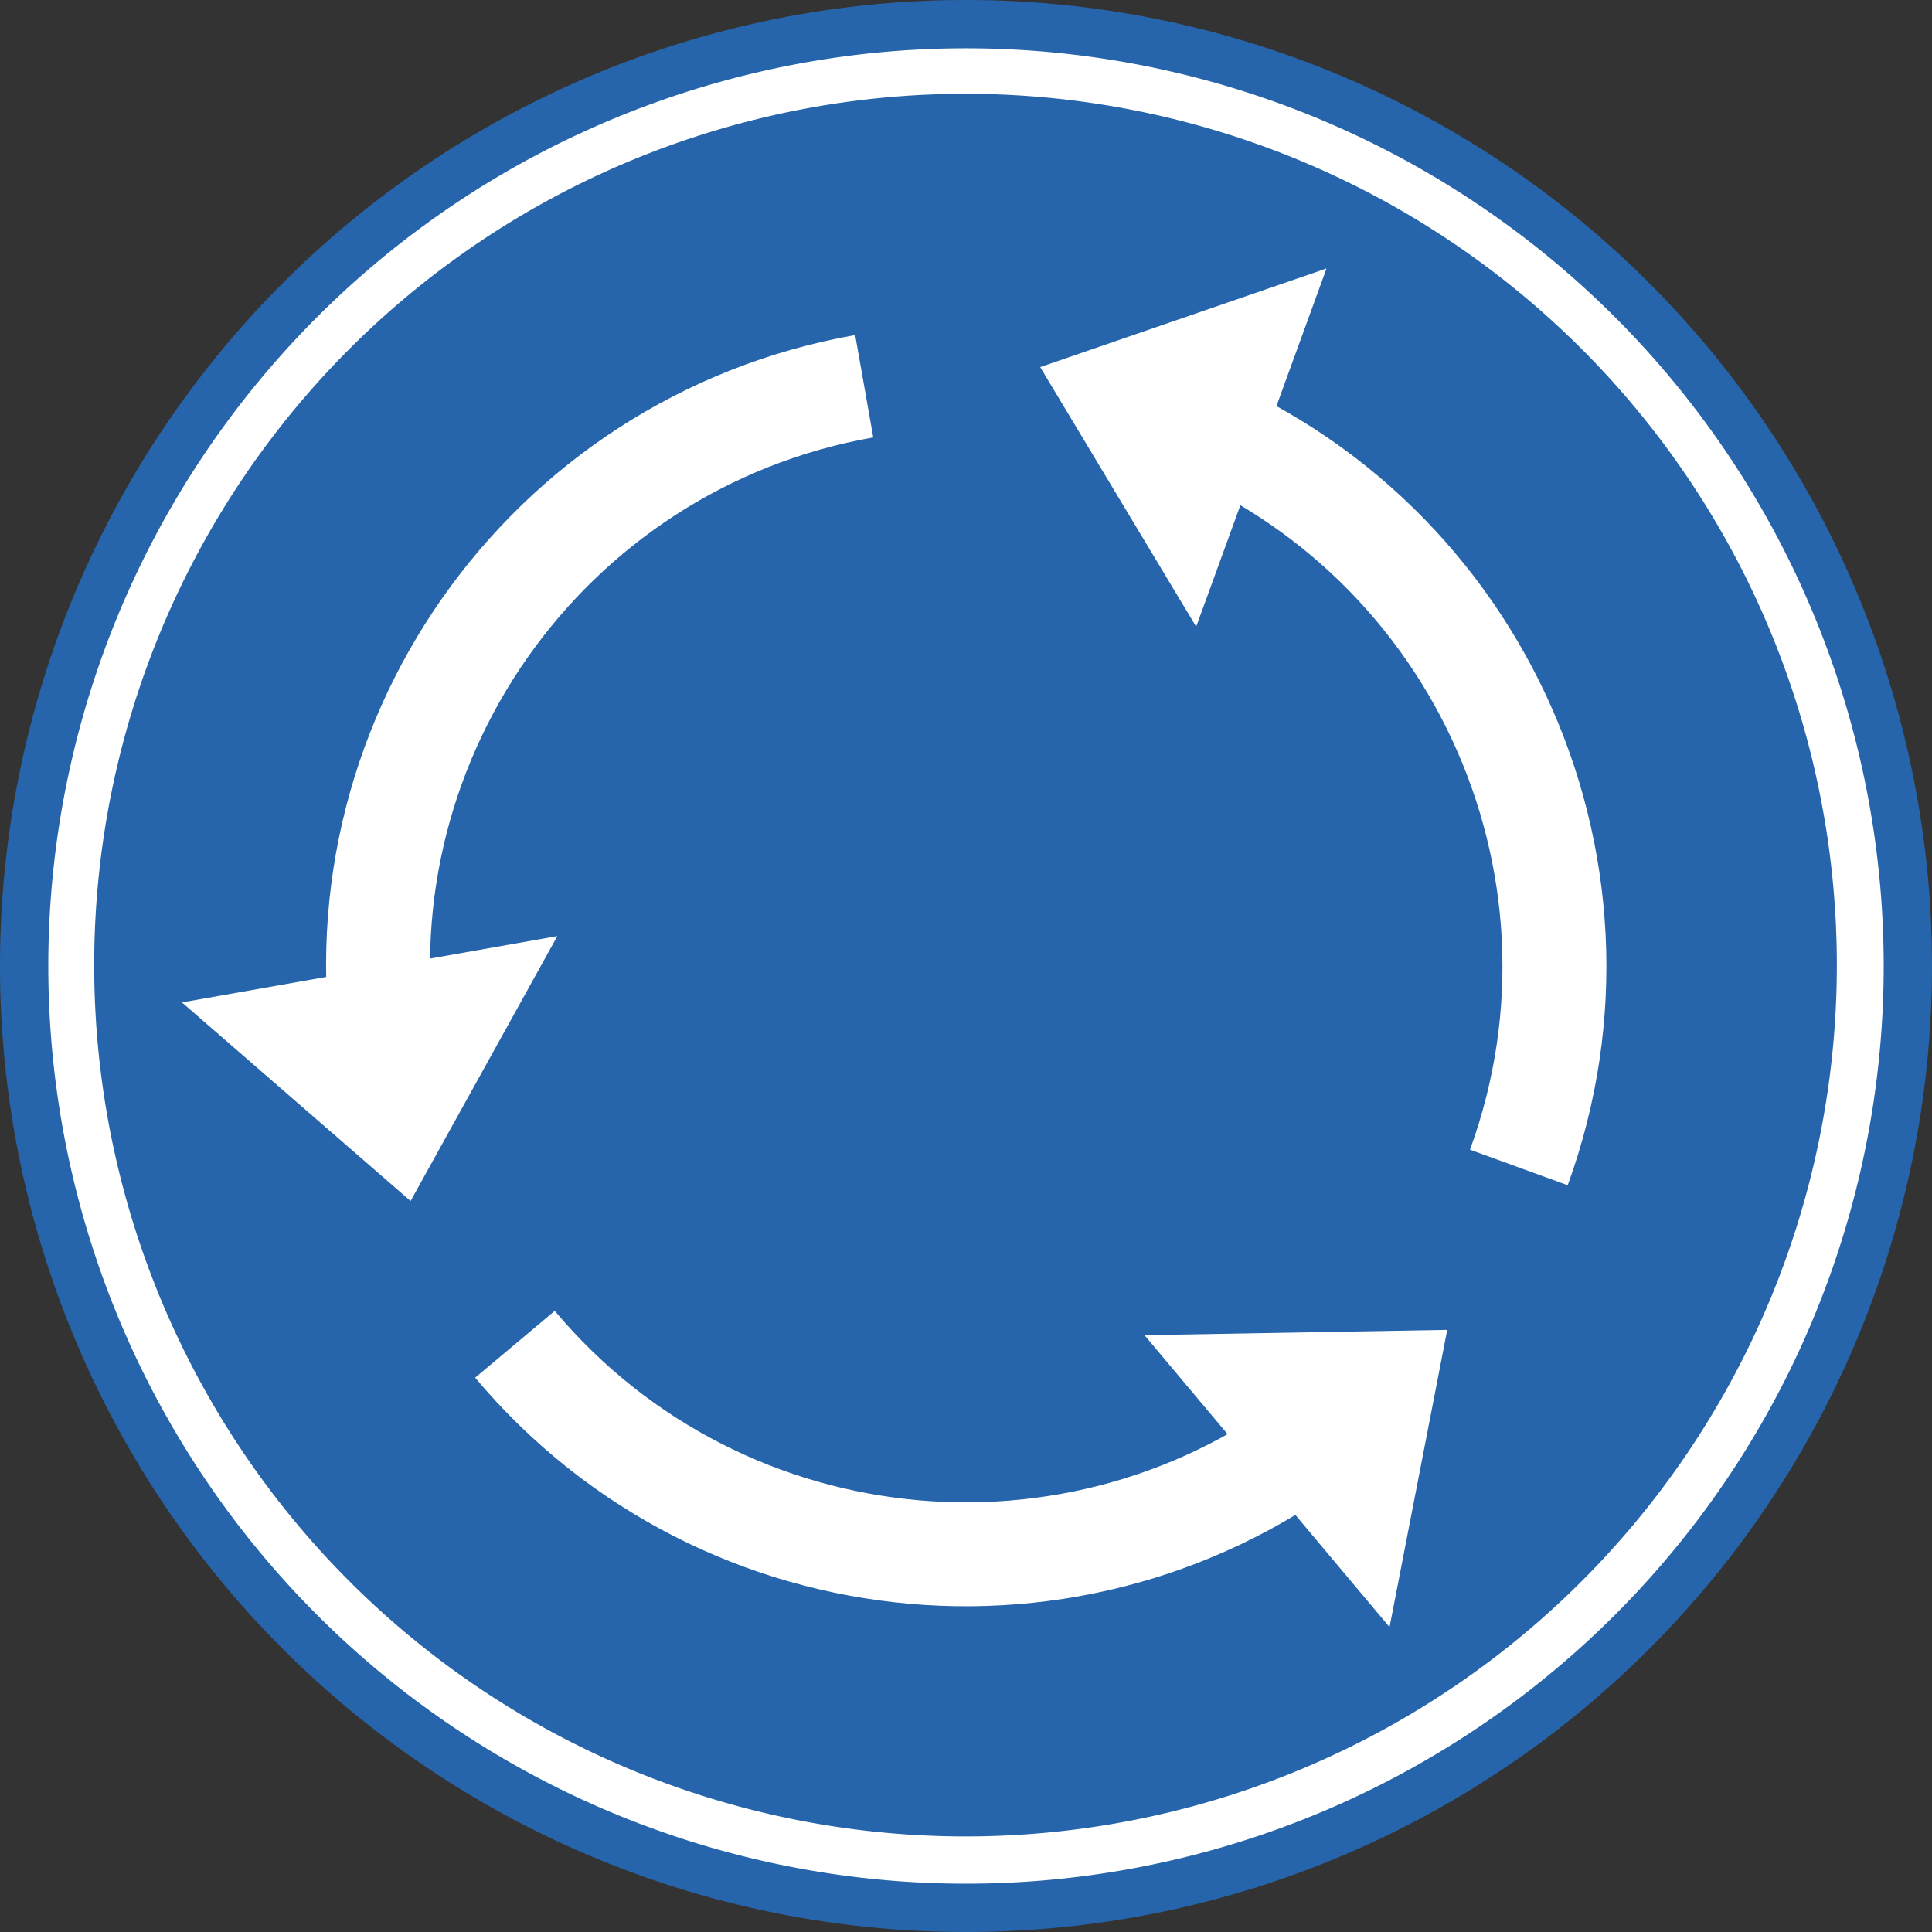 <?xml version="1.0" encoding="UTF-8" standalone="no"?>
<!-- Created with Inkscape (http://www.inkscape.org/) -->
<svg xmlns:dc="http://purl.org/dc/elements/1.1/" xmlns:cc="http://creativecommons.org/ns#" xmlns:rdf="http://www.w3.org/1999/02/22-rdf-syntax-ns#" xmlns:svg="http://www.w3.org/2000/svg" xmlns="http://www.w3.org/2000/svg" xmlns:sodipodi="http://sodipodi.sourceforge.net/DTD/sodipodi-0.dtd" xmlns:inkscape="http://www.inkscape.org/namespaces/inkscape" width="743.472" height="743.472" id="svg2" sodipodi:version="0.32" inkscape:version="0.46" sodipodi:docname="D5.svg" inkscape:output_extension="org.inkscape.output.svg.inkscape" version="1.0">
  <rect width="100%" height="100%" fill="#333333" stroke="none"/>
  <defs id="defs4">
    <inkscape:perspective sodipodi:type="inkscape:persp3d" inkscape:vp_x="0 : 526.18109 : 1" inkscape:vp_y="0 : 1000 : 0" inkscape:vp_z="744.09448 : 526.18109 : 1" inkscape:persp3d-origin="372.04724 : 350.78739 : 1" id="perspective10"/>
  </defs>
  <sodipodi:namedview id="base" pagecolor="#ffffff" bordercolor="#666666" borderopacity="1.0" gridtolerance="10000" guidetolerance="10" objecttolerance="10" inkscape:pageopacity="0.0" inkscape:pageshadow="2" inkscape:zoom="0.49497475" inkscape:cx="405.78413" inkscape:cy="252.81697" inkscape:document-units="px" inkscape:current-layer="layer1" showgrid="false" inkscape:window-width="1126" inkscape:window-height="855" inkscape:window-x="22" inkscape:window-y="30"/>
  <g inkscape:label="Layer 1" inkscape:groupmode="layer" id="layer1" transform="translate(0, -308.89)">
    <path sodipodi:type="arc" style="fill: rgb(38, 101, 171); fill-opacity: 1; fill-rule: evenodd; stroke: none; stroke-width: 1px; stroke-linecap: butt; stroke-linejoin: miter; stroke-opacity: 1;" id="path4770" sodipodi:cx="371.73615" sodipodi:cy="680.62604" sodipodi:rx="371.73615" sodipodi:ry="371.73615" d="M 743.472,680.626 A 371.736,371.736 0 1 1 0,680.626 A 371.736,371.736 0 1 1 743.472,680.626 z" transform="matrix(-1, 0, 0, 1, 743.472, 0)"/>
    <path sodipodi:type="arc" style="fill: rgb(255, 255, 255); fill-opacity: 1; fill-rule: evenodd; stroke: none; stroke-width: 1px; stroke-linecap: butt; stroke-linejoin: miter; stroke-opacity: 1;" id="path10609" sodipodi:cx="371.73615" sodipodi:cy="680.62604" sodipodi:rx="371.73615" sodipodi:ry="371.73615" d="M 743.472,680.626 A 371.736,371.736 0 1 1 0,680.626 A 371.736,371.736 0 1 1 743.472,680.626 z" transform="matrix(0.95, 0, 0, 0.95, 18.587, 34.031)"/>
    <path sodipodi:type="arc" style="fill: rgb(38, 101, 171); fill-opacity: 1; fill-rule: evenodd; stroke: none; stroke-width: 1px; stroke-linecap: butt; stroke-linejoin: miter; stroke-opacity: 1;" id="path10611" sodipodi:cx="371.73615" sodipodi:cy="680.62604" sodipodi:rx="371.73615" sodipodi:ry="371.73615" d="M 743.472,680.626 A 371.736,371.736 0 1 1 0,680.626 A 371.736,371.736 0 1 1 743.472,680.626 z" transform="matrix(0.902, 0, 0, 0.902, 36.244, 66.361)"/>
    <g id="g4760" transform="matrix(-0.342, 0.94, -0.94, -0.342, 1138.46, 564.096)">
      <path sodipodi:nodetypes="cs" id="path4757" d="M -3.2751579e-15,680.626 C -3.2751579e-15,475.428 166.538,308.89 371.736,308.89" style="fill: none; fill-opacity: 1; fill-rule: evenodd; stroke: rgb(255, 255, 255); stroke-width: 65.661; stroke-linecap: butt; stroke-linejoin: miter; stroke-miterlimit: 4; stroke-opacity: 1;" transform="matrix(0.609, 0, 0, 0.609, 145.279, 265.997)"/>
      <path sodipodi:nodetypes="cccc" id="rect11131" d="M 145.279,732.431 L 218.61,641.898 L 71.947,641.898 L 145.279,732.431 z" style="fill: rgb(255, 255, 255); fill-opacity: 1; fill-rule: evenodd; stroke: none; stroke-width: 9.694; stroke-linecap: square; stroke-linejoin: round; marker: none; stroke-miterlimit: 4; stroke-dashoffset: 0pt; stroke-opacity: 1; visibility: visible; display: inline; overflow: visible;"/>
    </g>
    <g id="g4772" transform="matrix(-0.643, -0.766, 0.766, -0.643, 89.294, 1402.89)">
      <path sodipodi:nodetypes="cs" id="path4774" d="M -3.2751579e-15,680.626 C -3.2751579e-15,475.428 166.538,308.89 371.736,308.89" style="fill: none; fill-opacity: 1; fill-rule: evenodd; stroke: rgb(255, 255, 255); stroke-width: 65.661; stroke-linecap: butt; stroke-linejoin: miter; stroke-miterlimit: 4; stroke-opacity: 1;" transform="matrix(0.609, 0, 0, 0.609, 145.279, 265.997)"/>
      <path sodipodi:nodetypes="cccc" id="path4776" d="M 145.279,732.431 L 218.61,641.898 L 71.947,641.898 L 145.279,732.431 z" style="fill: rgb(255, 255, 255); fill-opacity: 1; fill-rule: evenodd; stroke: none; stroke-width: 9.694; stroke-linecap: square; stroke-linejoin: round; marker: none; stroke-miterlimit: 4; stroke-dashoffset: 0pt; stroke-opacity: 1; visibility: visible; display: inline; overflow: visible;"/>
    </g>
    <g id="g4778" transform="matrix(0.985, -0.174, 0.174, 0.985, -112.542, 74.891)">
      <path sodipodi:nodetypes="cs" id="path4780" d="M -3.2751579e-15,680.626 C -3.2751579e-15,475.428 166.538,308.89 371.736,308.89" style="fill: none; fill-opacity: 1; fill-rule: evenodd; stroke: rgb(255, 255, 255); stroke-width: 65.661; stroke-linecap: butt; stroke-linejoin: miter; stroke-miterlimit: 4; stroke-opacity: 1;" transform="matrix(0.609, 0, 0, 0.609, 145.279, 265.997)"/>
      <path sodipodi:nodetypes="cccc" id="path4782" d="M 145.279,732.431 L 218.61,641.898 L 71.947,641.898 L 145.279,732.431 z" style="fill: rgb(255, 255, 255); fill-opacity: 1; fill-rule: evenodd; stroke: none; stroke-width: 9.694; stroke-linecap: square; stroke-linejoin: round; marker: none; stroke-miterlimit: 4; stroke-dashoffset: 0pt; stroke-opacity: 1; visibility: visible; display: inline; overflow: visible;"/>
    </g>
  </g>
</svg>